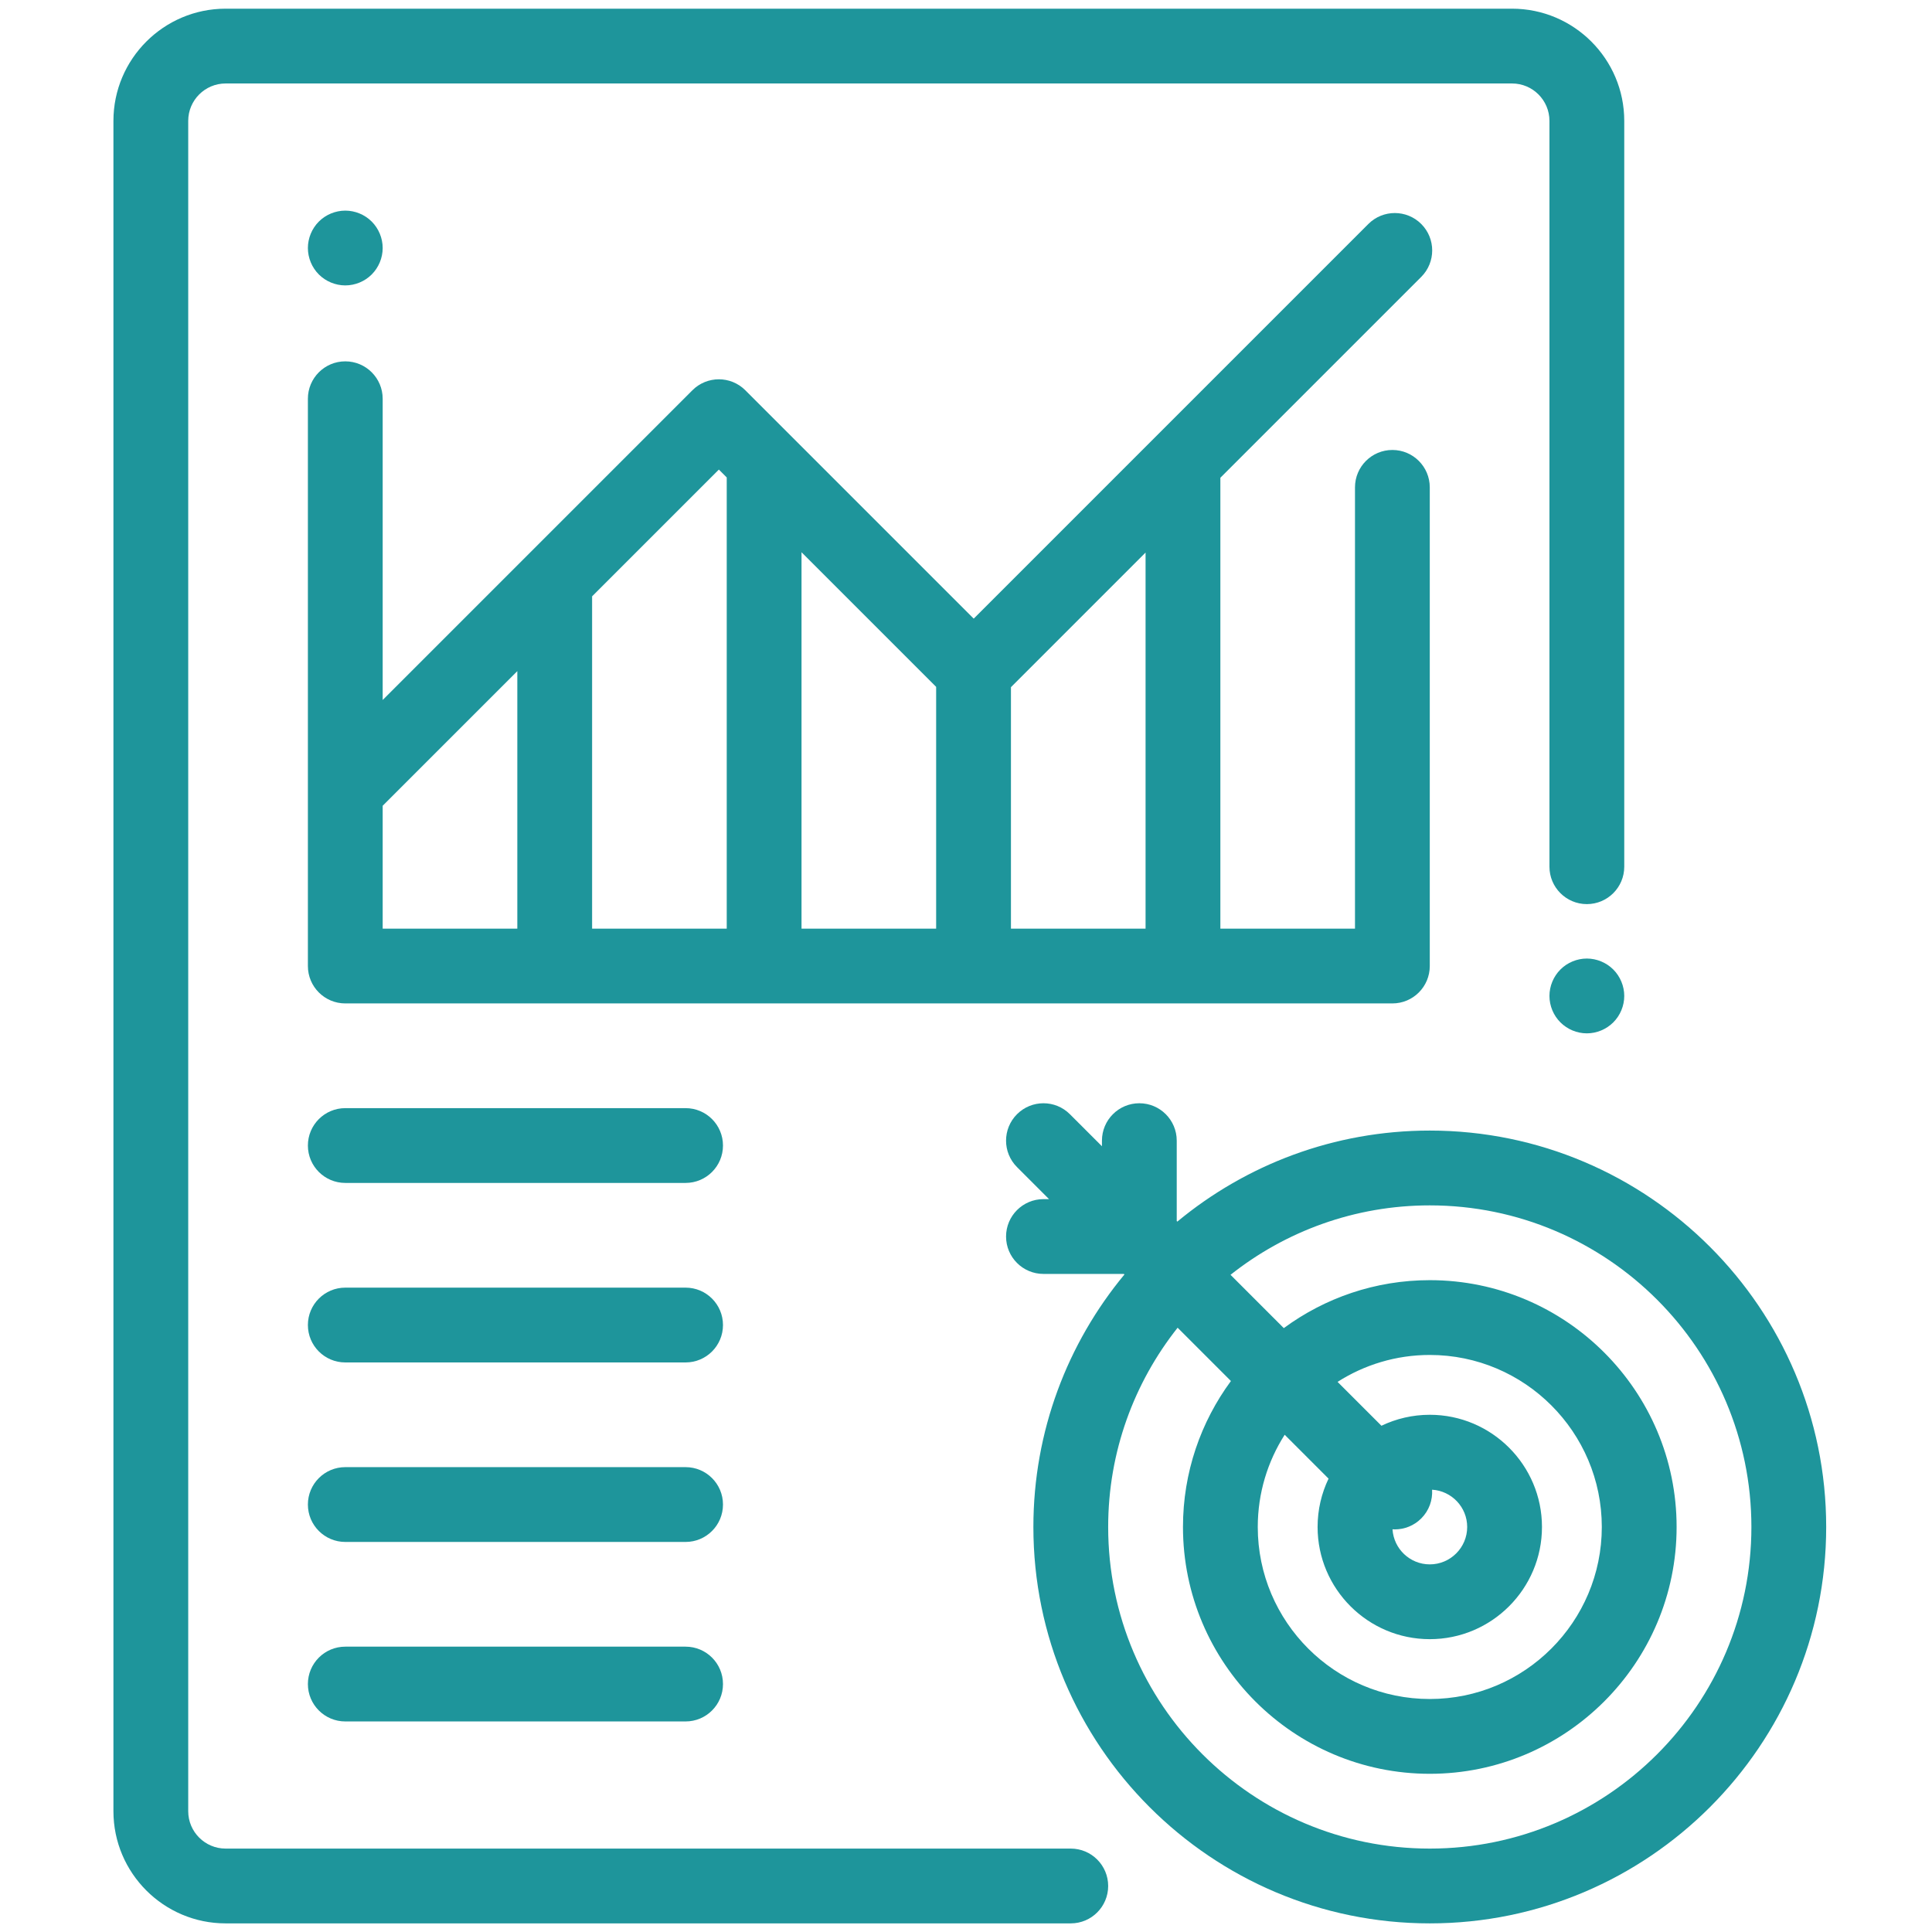 <svg width="121" height="121" viewBox="0 0 121 121" fill="none" xmlns="http://www.w3.org/2000/svg">
<g clip-path="url(#clip0_7055_1164)">
<path d="M94.699 0.544H14.13C10.256 0.544 7.104 3.696 7.104 7.57V113.434C7.104 117.308 10.256 120.46 14.13 120.46H67.062C68.355 120.46 69.404 119.412 69.404 118.118C69.404 116.825 68.355 115.776 67.062 115.776H14.13C12.839 115.776 11.788 114.725 11.788 113.434V7.57C11.788 6.279 12.839 5.228 14.13 5.228H94.699C95.991 5.228 97.041 6.279 97.041 7.57V54.282C97.041 55.575 98.09 56.624 99.383 56.624C100.677 56.624 101.726 55.575 101.726 54.282V7.57C101.726 3.696 98.573 0.544 94.699 0.544Z" fill="#1E959B"/>
<path d="M101.039 60.72C100.604 60.284 99.999 60.033 99.383 60.033C98.767 60.033 98.163 60.284 97.728 60.72C97.292 61.156 97.041 61.76 97.041 62.376C97.041 62.992 97.292 63.596 97.728 64.031C98.163 64.467 98.767 64.718 99.383 64.718C99.999 64.718 100.604 64.467 101.039 64.031C101.475 63.596 101.726 62.992 101.726 62.376C101.726 61.76 101.475 61.155 101.039 60.72Z" fill="#1E959B"/>
<path d="M23.281 13.877C22.845 13.441 22.241 13.191 21.625 13.191C21.009 13.191 20.405 13.441 19.969 13.877C19.533 14.313 19.283 14.917 19.283 15.533C19.283 16.149 19.533 16.753 19.969 17.189C20.405 17.625 21.009 17.875 21.625 17.875C22.241 17.875 22.845 17.625 23.281 17.189C23.716 16.753 23.967 16.149 23.967 15.533C23.967 14.917 23.716 14.313 23.281 13.877Z" fill="#1E959B"/>
<path d="M87.204 28.181C85.911 28.181 84.862 29.23 84.862 30.523V58.16H76.431V29.922L89.012 17.341C89.926 16.426 89.926 14.943 89.012 14.028C88.097 13.114 86.614 13.114 85.699 14.028L60.983 38.745L46.678 24.441C45.763 23.527 44.281 23.527 43.365 24.441L23.967 43.84V24.973C23.967 23.68 22.918 22.631 21.625 22.631C20.332 22.631 19.283 23.68 19.283 24.973V60.502C19.283 61.795 20.332 62.844 21.625 62.844H87.204C88.498 62.844 89.546 61.795 89.546 60.502V30.523C89.546 29.23 88.498 28.181 87.204 28.181ZM32.399 58.16H23.967V50.464L32.399 42.033V58.16ZM45.515 58.16H37.083V37.348L45.022 29.409L45.515 29.902V58.16ZM58.63 58.16H50.199V34.587L58.63 43.018V58.16ZM71.746 58.16H63.315V43.038L71.746 34.606V58.16Z" fill="#1E959B"/>
<path d="M42.938 69.402H21.625C20.332 69.402 19.283 70.451 19.283 71.744C19.283 73.037 20.332 74.086 21.625 74.086H42.938C44.232 74.086 45.28 73.037 45.28 71.744C45.28 70.451 44.232 69.402 42.938 69.402Z" fill="#1E959B"/>
<path d="M42.938 80.644H21.625C20.332 80.644 19.283 81.693 19.283 82.986C19.283 84.28 20.332 85.329 21.625 85.329H42.938C44.232 85.329 45.28 84.28 45.28 82.986C45.28 81.693 44.232 80.644 42.938 80.644Z" fill="#1E959B"/>
<path d="M42.938 91.886H21.625C20.332 91.886 19.283 92.935 19.283 94.228C19.283 95.522 20.332 96.571 21.625 96.571H42.938C44.232 96.571 45.28 95.522 45.28 94.228C45.28 92.935 44.232 91.886 42.938 91.886Z" fill="#1E959B"/>
<path d="M42.938 103.129H21.625C20.332 103.129 19.283 104.177 19.283 105.471C19.283 106.764 20.332 107.813 21.625 107.813H42.938C44.232 107.813 45.28 106.764 45.28 105.471C45.28 104.177 44.232 103.129 42.938 103.129Z" fill="#1E959B"/>
<path d="M89.547 70.807C83.544 70.807 78.032 72.949 73.734 76.509L73.698 76.473V71.438C73.698 70.145 72.649 69.096 71.356 69.096C70.063 69.096 69.014 70.145 69.014 71.438V71.789L67.007 69.782C66.093 68.868 64.61 68.868 63.695 69.782C62.78 70.697 62.78 72.18 63.695 73.095L65.701 75.101H65.351C64.058 75.101 63.009 76.15 63.009 77.443C63.009 78.737 64.058 79.785 65.351 79.785H70.386L70.422 79.821C66.862 84.119 64.72 89.631 64.72 95.634C64.72 109.323 75.858 120.46 89.547 120.46C103.236 120.46 114.373 109.323 114.373 95.634C114.373 81.945 103.236 70.807 89.547 70.807ZM89.547 115.776C78.44 115.776 69.404 106.74 69.404 95.634C69.404 90.923 71.034 86.588 73.754 83.154L77.092 86.492C75.206 89.054 74.089 92.215 74.089 95.634C74.089 104.157 81.023 111.092 89.547 111.092C98.07 111.092 105.005 104.157 105.005 95.634C105.005 87.11 98.07 80.176 89.547 80.176C86.128 80.176 82.967 81.293 80.404 83.179L77.067 79.841C80.501 77.121 84.836 75.492 89.547 75.492C100.653 75.492 109.689 84.527 109.689 95.634C109.689 106.74 100.653 115.776 89.547 115.776ZM89.547 102.66C93.421 102.66 96.573 99.508 96.573 95.634C96.573 91.76 93.421 88.607 89.547 88.607C88.463 88.607 87.437 88.854 86.519 89.294L83.771 86.546C85.442 85.481 87.423 84.86 89.547 84.86C95.487 84.86 100.32 89.693 100.32 95.634C100.32 101.574 95.487 106.408 89.547 106.408C83.606 106.408 78.773 101.574 78.773 95.634C78.773 93.51 79.393 91.529 80.459 89.858L83.207 92.606C82.767 93.524 82.52 94.55 82.52 95.634C82.52 99.508 85.672 102.66 89.547 102.66ZM89.691 93.299C90.915 93.374 91.889 94.391 91.889 95.634C91.889 96.925 90.838 97.976 89.547 97.976C88.304 97.976 87.287 97.002 87.212 95.778C87.26 95.781 87.308 95.785 87.356 95.785C87.956 95.785 88.555 95.556 89.012 95.099C89.506 94.605 89.731 93.946 89.691 93.299Z" fill="#1E959B"/>
</g>
<defs>
<clipPath id="clip0_7055_1164">
<rect width="119.917" height="119.917" fill="white" transform="translate(0.78 0.544)"/>
</clipPath>
</defs>
</svg>
